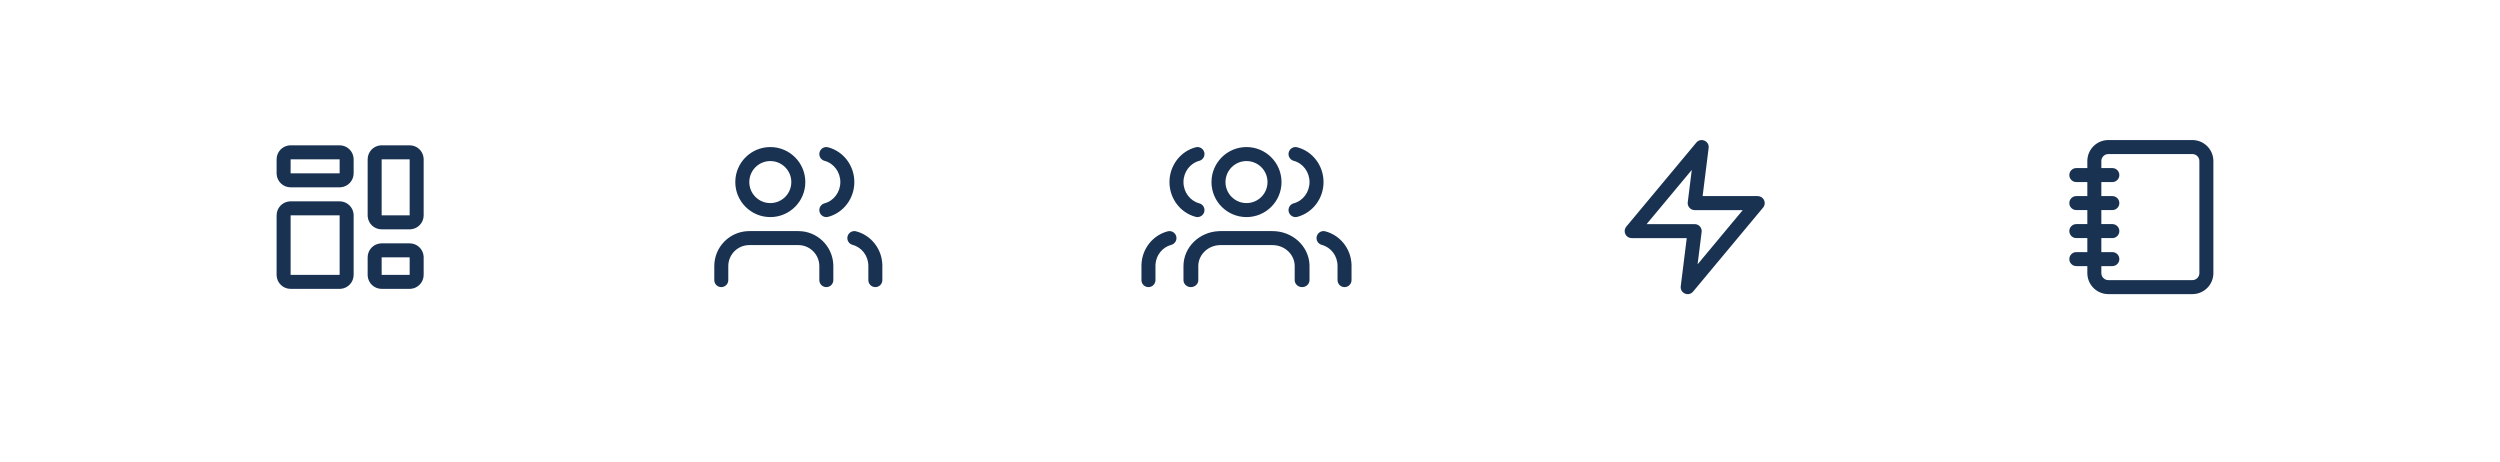 <svg width="357" height="66" viewBox="0 0 357 66" fill="none" xmlns="http://www.w3.org/2000/svg">
<g filter="url(#filter0_d_0_328)">
<rect x="11" y="9" width="335" height="44" rx="10" fill="white"/>
</g>
<path fill-rule="evenodd" clip-rule="evenodd" d="M48.5 28.75C49.554 28.75 50.418 29.566 50.495 30.601L50.5 30.75V39.25C50.5 40.304 49.684 41.168 48.649 41.245L48.5 41.25H41.5C40.446 41.25 39.582 40.434 39.505 39.399L39.5 39.25V30.75C39.5 29.696 40.316 28.832 41.351 28.756L41.5 28.75H48.5ZM58.5 34.75C59.554 34.75 60.418 35.566 60.495 36.601L60.5 36.75V39.25C60.5 40.304 59.684 41.168 58.649 41.245L58.5 41.25H54.5C53.446 41.25 52.582 40.434 52.505 39.399L52.5 39.25V36.75C52.5 35.696 53.316 34.832 54.351 34.755L54.5 34.75H58.5ZM48.5 30.75H41.5V39.25H48.5V30.75ZM58.5 36.75H54.5V39.25H58.5V36.75ZM58.5 20.75C59.554 20.75 60.418 21.566 60.495 22.601L60.5 22.75V30.75C60.5 31.804 59.684 32.668 58.649 32.745L58.5 32.75H54.5C53.446 32.75 52.582 31.934 52.505 30.899L52.5 30.75V22.75C52.5 21.696 53.316 20.832 54.351 20.756L54.5 20.75H58.5ZM58.5 22.75H54.5V30.75H58.5V22.75ZM48.5 20.75C49.554 20.75 50.418 21.566 50.495 22.601L50.5 22.75V24.75C50.5 25.804 49.684 26.668 48.649 26.744L48.5 26.75H41.5C40.446 26.75 39.582 25.934 39.505 24.899L39.5 24.75V22.75C39.5 21.696 40.316 20.832 41.351 20.756L41.5 20.75H48.5ZM48.5 22.75H41.5V24.75H48.5V22.75Z" fill="#193251"/>
<path fill-rule="evenodd" clip-rule="evenodd" d="M114 33C116.689 33 118.882 35.123 118.995 37.783L119 38V40C119 40.553 118.552 41 118 41C117.487 41 117.064 40.614 117.007 40.117L117 40V38C117 36.403 115.751 35.097 114.176 35.005L114 35H107C105.402 35 104.096 36.249 104.005 37.824L104 38V40C104 40.553 103.552 41 103 41C102.487 41 102.064 40.614 102.007 40.117L102 40V38C102 35.312 104.122 33.118 106.783 33.005L107 33H114ZM122.255 33.033C124.388 33.596 125.895 35.508 125.995 37.725L126 37.956V40C126 40.553 125.552 41 125 41C124.487 41 124.064 40.614 124.007 40.117L124 40V37.957C123.999 36.544 123.068 35.316 121.745 34.967C121.211 34.826 120.892 34.279 121.033 33.745C121.174 33.211 121.721 32.892 122.255 33.033ZM110 21C112.761 21 115 23.239 115 26C115 28.762 112.761 31 110 31C107.239 31 105 28.762 105 26C105 23.239 107.239 21 110 21ZM118.256 21.034C120.465 21.619 122 23.666 122 26C122 28.335 120.465 30.382 118.256 30.967C117.722 31.108 117.175 30.79 117.033 30.256C116.892 29.723 117.21 29.175 117.744 29.034C119.066 28.683 120 27.438 120 26C120 24.563 119.066 23.317 117.744 22.967C117.21 22.825 116.892 22.278 117.033 21.744C117.175 21.21 117.722 20.892 118.256 21.034ZM110 23C108.343 23 107 24.343 107 26C107 27.657 108.343 29 110 29C111.657 29 113 27.657 113 26C113 24.343 111.657 23 110 23Z" fill="#193251"/>
<path fill-rule="evenodd" clip-rule="evenodd" d="M232.234 32.363L232.166 32.454C231.734 33.102 232.193 34.003 233.002 34.003H240.868L240.01 40.879C239.886 41.87 241.131 42.41 241.77 41.643L251.77 29.643L251.838 29.553C252.27 28.904 251.811 28.003 251.002 28.003H243.135L243.994 21.127C244.118 20.136 242.873 19.596 242.234 20.363L232.234 32.363ZM241.586 24.264L241.01 28.879L241.002 28.997C240.998 29.544 241.441 30.003 242.002 30.003H248.866L242.417 37.741L242.994 33.127L243.002 33.009C243.006 32.462 242.563 32.003 242.002 32.003H235.137L241.586 24.264Z" fill="#193251"/>
<path fill-rule="evenodd" clip-rule="evenodd" d="M313.071 20C314.669 20 315.975 21.249 316.066 22.824L316.071 23V39C316.071 40.598 314.823 41.904 313.248 41.995L313.071 42H301.071C299.474 42 298.168 40.751 298.077 39.176L298.071 39L298.071 38H296.5C295.948 38 295.5 37.552 295.5 37C295.5 36.487 295.886 36.065 296.383 36.007L296.5 36H298.071V34H296.5C295.948 34 295.5 33.552 295.5 33C295.5 32.487 295.886 32.065 296.383 32.007L296.5 32H298.071V30H296.5C295.948 30 295.5 29.552 295.5 29C295.5 28.487 295.886 28.064 296.383 28.007L296.5 28H298.071V26H296.5C295.948 26 295.5 25.552 295.5 25C295.5 24.487 295.886 24.064 296.383 24.007L296.5 24H298.071L298.071 23C298.071 21.402 299.32 20.096 300.895 20.005L301.071 20H313.071ZM313.071 22H301.071C300.559 22 300.136 22.386 300.078 22.883L300.071 23L300.071 24H301.643C302.195 24 302.643 24.448 302.643 25C302.643 25.513 302.257 25.936 301.759 25.993L301.643 26H300.071V28H301.643C302.195 28 302.643 28.448 302.643 29C302.643 29.513 302.257 29.936 301.759 29.993L301.643 30H300.071V32H301.643C302.195 32 302.643 32.448 302.643 33C302.643 33.513 302.257 33.935 301.759 33.993L301.643 34H300.071V36H301.643C302.195 36 302.643 36.448 302.643 37C302.643 37.513 302.257 37.935 301.759 37.993L301.643 38H300.071L300.071 39C300.071 39.513 300.457 39.935 300.955 39.993L301.071 40H313.071C313.584 40 314.007 39.614 314.065 39.117L314.071 39V23C314.071 22.487 313.685 22.064 313.188 22.007L313.071 22Z" fill="#193251"/>
<path fill-rule="evenodd" clip-rule="evenodd" d="M181.706 33C184.553 33 186.875 35.123 186.995 37.783L187 38V40C187 40.553 186.526 41 185.941 41C185.398 41 184.951 40.614 184.889 40.117L184.882 40V38C184.882 36.403 183.56 35.097 181.893 35.005L181.706 35H174.294C172.602 35 171.22 36.249 171.123 37.824L171.118 38V40C171.118 40.553 170.644 41 170.059 41C169.516 41 169.068 40.614 169.007 40.117L169 40V38C169 35.312 171.247 33.118 174.064 33.005L174.294 33H181.706ZM166.745 33.033C167.279 32.892 167.826 33.211 167.967 33.745C168.108 34.279 167.789 34.826 167.255 34.967C165.99 35.301 165.083 36.439 165.005 37.773L165 37.957L165 40L164.993 40.117C164.936 40.614 164.513 41 164 41C163.487 41 163.064 40.614 163.007 40.117L163 40V37.956L163.005 37.725C163.105 35.508 164.612 33.596 166.745 33.033ZM189.255 33.033C191.389 33.596 192.895 35.508 192.995 37.725L193 37.956V40C193 40.553 192.553 41 192 41C191.487 41 191.065 40.614 191.007 40.117L191 40V37.957C190.999 36.544 190.068 35.316 188.745 34.967C188.211 34.826 187.892 34.279 188.033 33.745C188.174 33.211 188.721 32.892 189.255 33.033ZM178 21C180.762 21 183 23.239 183 26C183 28.762 180.762 31 178 31C175.239 31 173 28.762 173 26C173 23.239 175.239 21 178 21ZM170.744 21.034C171.278 20.892 171.825 21.21 171.967 21.744C172.108 22.278 171.79 22.825 171.256 22.967C169.934 23.317 169 24.563 169 26C169 27.438 169.934 28.683 171.256 29.034C171.79 29.175 172.108 29.723 171.967 30.256C171.825 30.79 171.278 31.108 170.744 30.967C168.535 30.382 167 28.335 167 26C167 23.666 168.535 21.619 170.744 21.034ZM185.256 21.034C187.465 21.619 189 23.666 189 26C189 28.335 187.465 30.382 185.256 30.967C184.723 31.108 184.175 30.79 184.034 30.256C183.892 29.723 184.21 29.175 184.744 29.034C186.066 28.683 187 27.438 187 26C187 24.563 186.066 23.317 184.744 22.967C184.21 22.825 183.892 22.278 184.034 21.744C184.175 21.21 184.723 20.892 185.256 21.034ZM178 23C176.343 23 175 24.343 175 26C175 27.657 176.343 29 178 29C179.657 29 181 27.657 181 26C181 24.343 179.657 23 178 23Z" fill="#193251"/>
<defs>
<filter id="filter0_d_0_328" x="0" y="0" width="357" height="66" filterUnits="userSpaceOnUse" color-interpolation-filters="sRGB">
<feFlood flood-opacity="0" result="BackgroundImageFix"/>
<feColorMatrix in="SourceAlpha" type="matrix" values="0 0 0 0 0 0 0 0 0 0 0 0 0 0 0 0 0 0 127 0" result="hardAlpha"/>
<feOffset dy="2"/>
<feGaussianBlur stdDeviation="5.5"/>
<feColorMatrix type="matrix" values="0 0 0 0 0.097 0 0 0 0 0.197 0 0 0 0 0.318 0 0 0 0.203 0"/>
<feBlend mode="normal" in2="BackgroundImageFix" result="effect1_dropShadow_0_328"/>
<feBlend mode="normal" in="SourceGraphic" in2="effect1_dropShadow_0_328" result="shape"/>
</filter>
</defs>
</svg>
